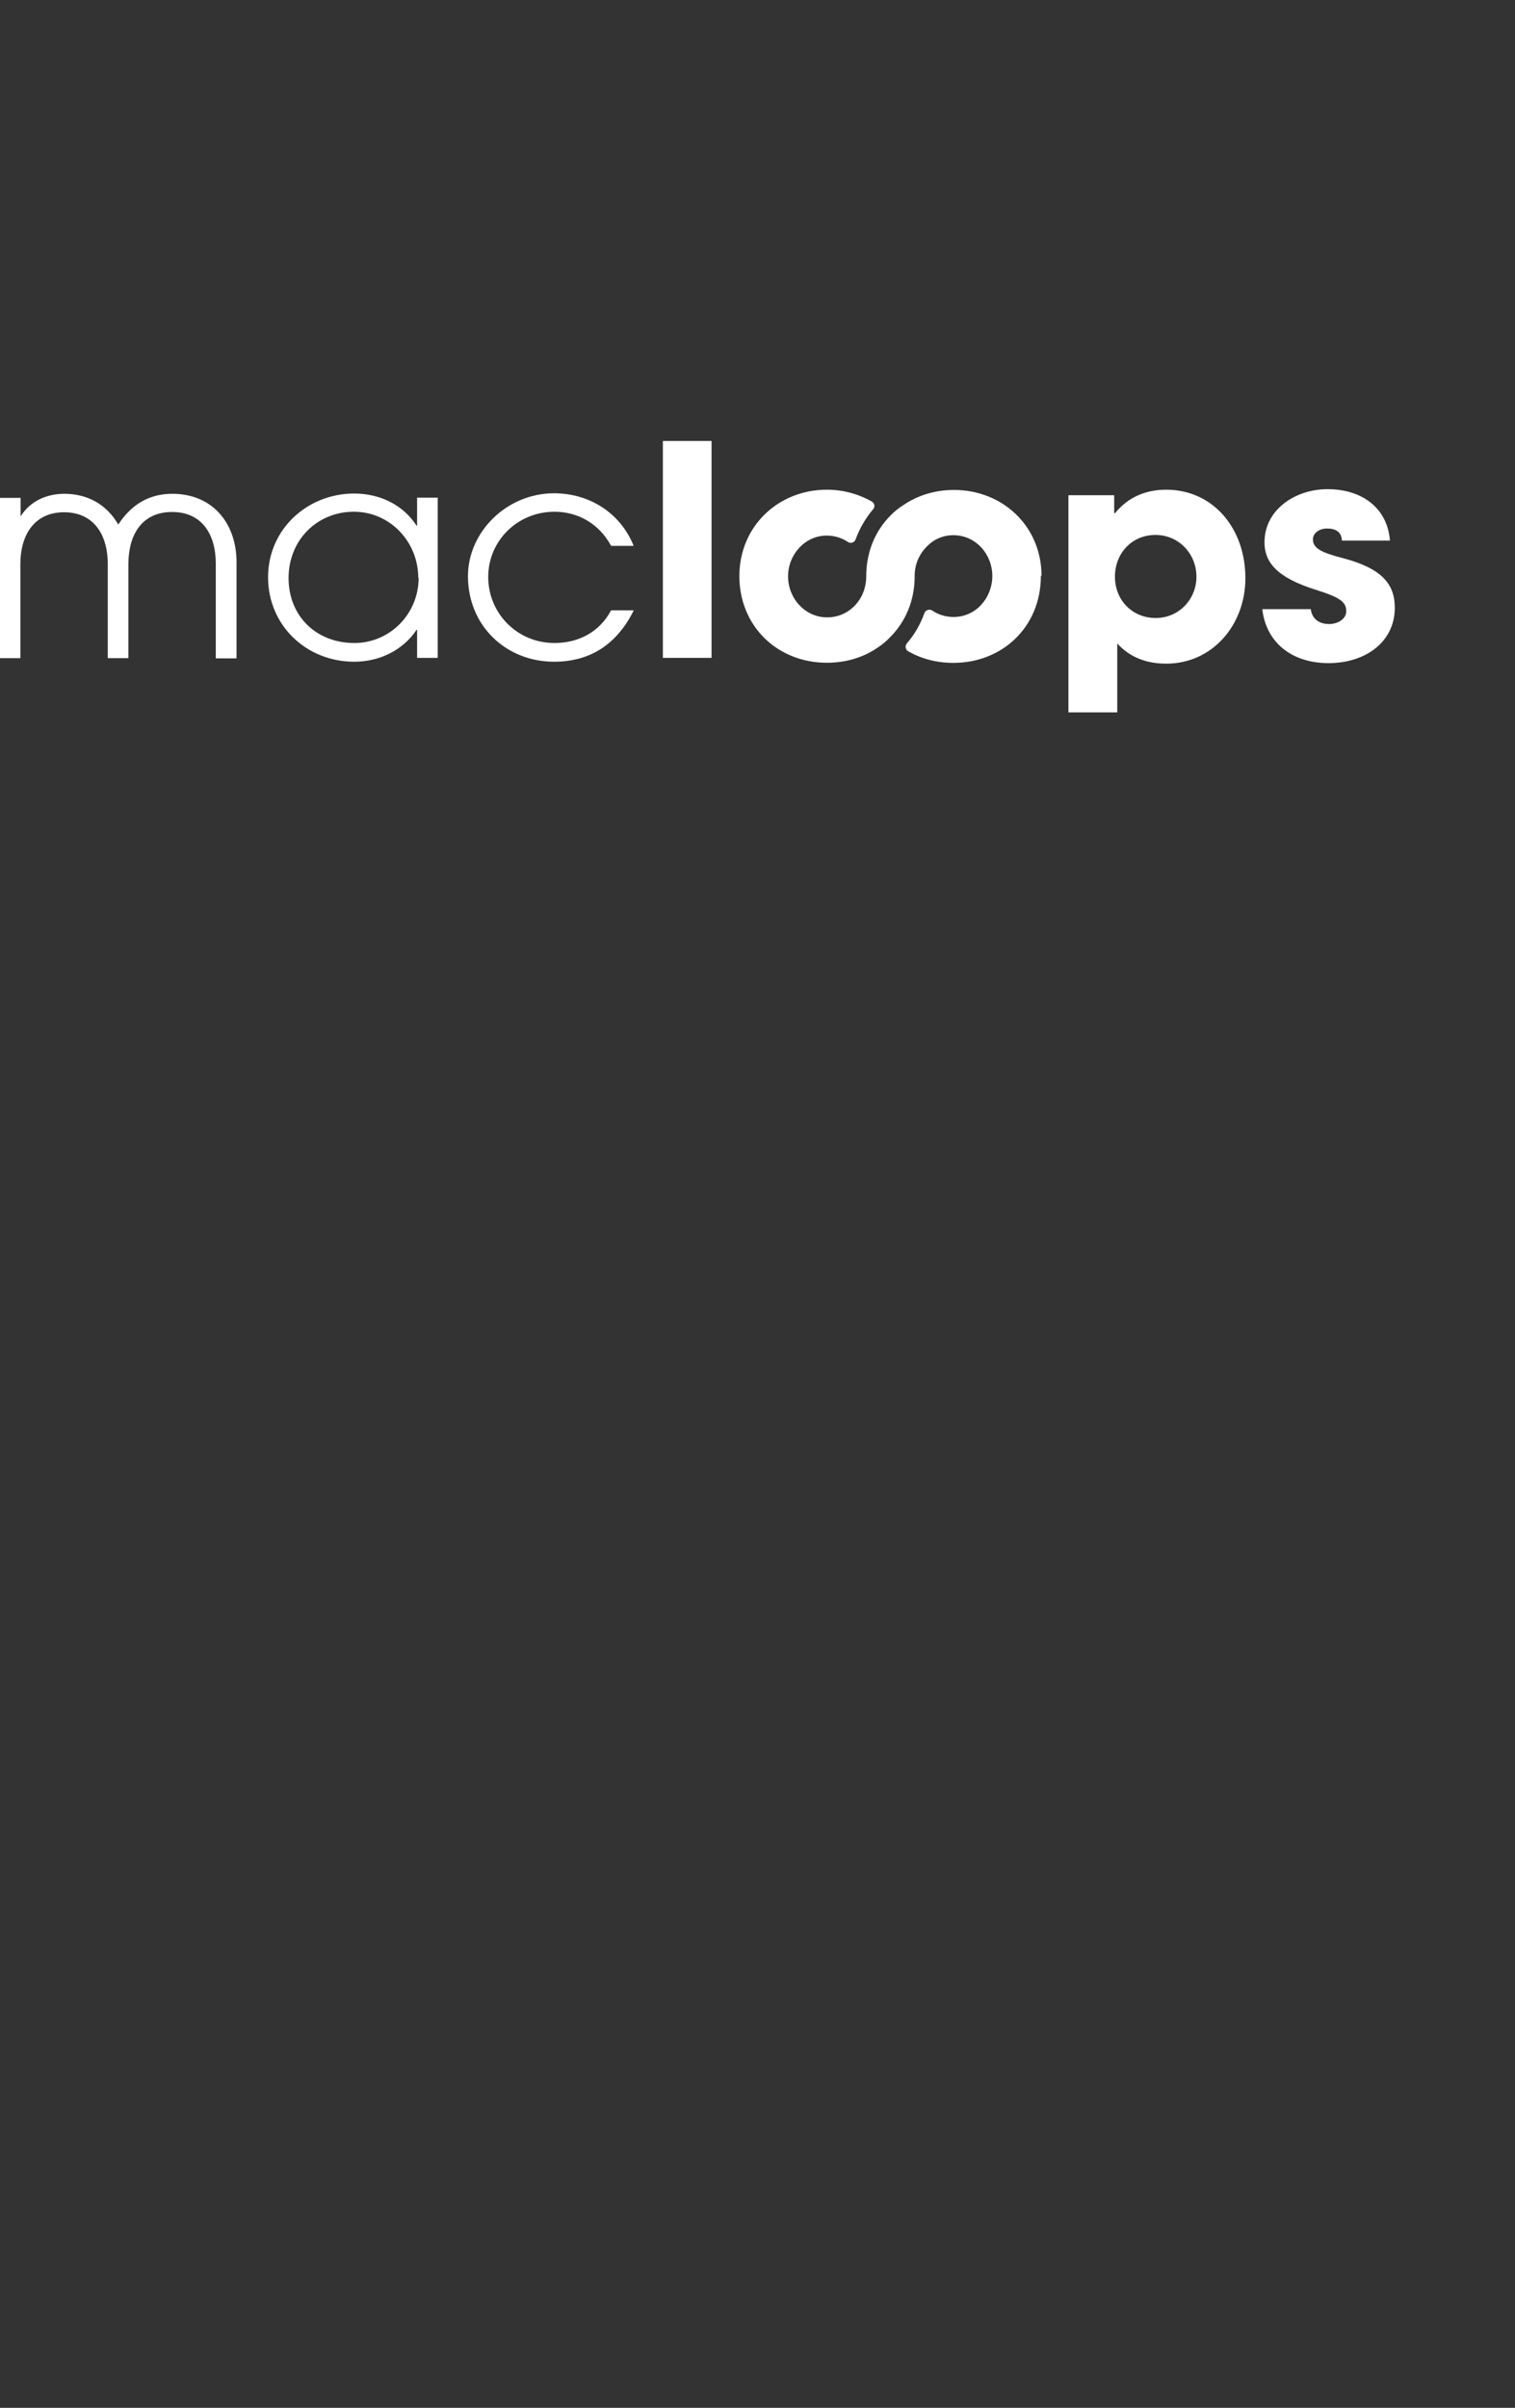 <?xml version="1.0" encoding="UTF-8"?><svg id="Layer_1" xmlns="http://www.w3.org/2000/svg" viewBox="0 0 118.23 187.83"><rect x="0" y="0" width="118.23" height="187.83" fill="#333333" stroke="none"/><defs><style>.cls-1{fill:#fff;}</style></defs><path class="cls-1" d="M16.84,51.32v-7.34c0-2.38-1.14-4.04-3.41-4.04s-3.41,1.65-3.41,4.1v7.3h-1.61v-7.32c0-2.45-1.2-4.06-3.41-4.06s-3.41,1.63-3.41,4.06v7.32H0v-12.5H1.61v1.44c.75-1.2,2.04-1.76,3.41-1.76,1.82,0,3.31,.84,4.21,2.4,.99-1.53,2.38-2.4,4.21-2.4,3.22,0,5.02,2.38,5.02,5.33v7.51h-1.61v-.04Z"/><path class="cls-1" d="M32.55,51.32v-2.19h-.04c-1.03,1.55-2.84,2.49-4.87,2.49-3.74,0-6.72-2.84-6.72-6.59s3.07-6.53,6.72-6.53c2.08,0,3.86,.94,4.87,2.51h.04v-2.19h1.61v12.5h-1.61Zm.09-6.25c0-2.79-2.19-5.15-5.03-5.15s-5.09,2.19-5.09,5.17,2.17,5.07,5.13,5.07c2.79,0,5.02-2.28,5.02-5.09h-.02Z"/><path class="cls-1" d="M49.45,47.63c-1.27,2.55-3.31,3.99-6.21,3.99-3.72,0-6.72-2.77-6.72-6.68,0-3.43,3.01-6.46,6.72-6.46,2.75,0,5.18,1.53,6.21,4.1h-1.76c-.94-1.74-2.6-2.66-4.42-2.66-2.88,0-5.17,2.26-5.17,5.09s2.26,5.15,5.17,5.15c1.89,0,3.52-.86,4.42-2.55h1.76v.02Z"/><path class="cls-1" d="M51.73,51.32v-16.92h3.8v16.92h-3.8Z"/><path class="cls-1" d="M81.23,44.92c0,3.99-3.01,6.79-6.83,6.79-1.31,0-2.49-.32-3.52-.9-.22-.13-.28-.41-.11-.62,.6-.69,1.05-1.48,1.37-2.36,.09-.24,.37-.34,.6-.21,.47,.32,1.05,.51,1.67,.51,1.78,0,3.03-1.52,3.03-3.2s-1.27-3.18-3.05-3.18c-.79,0-1.52,.32-2.06,.88-.58,.58-.95,1.38-.95,2.28v.04c0,1.93-.73,3.57-1.91,4.75-.3,.32-.64,.6-1.01,.84-1.1,.75-2.45,1.16-3.93,1.16-3.87,0-6.83-2.86-6.83-6.76s3.05-6.74,6.83-6.74c1.27,0,2.47,.34,3.5,.92,.22,.13,.28,.41,.11,.6-.58,.69-1.05,1.48-1.37,2.36-.09,.24-.37,.34-.58,.21-.47-.32-1.05-.51-1.68-.51-1.67,0-3.01,1.46-3.01,3.18s1.33,3.2,3.05,3.2c.82,0,1.55-.32,2.08-.84,.62-.6,.97-1.44,.97-2.36,0-1.91,.71-3.56,1.89-4.74,.3-.32,.64-.58,1.01-.82,1.1-.75,2.45-1.18,3.95-1.18,3.82,0,6.83,2.86,6.83,6.7l-.04-.02Z"/><path class="cls-1" d="M83.38,55.55v-16.92h3.57v1.4h.07c1.01-1.25,2.4-1.83,3.99-1.83,3.61,0,6.18,2.96,6.18,6.91,0,3.61-2.55,6.66-6.18,6.66-1.48,0-2.79-.45-3.82-1.57v5.37h-3.8l-.02-.02Zm9.99-10.56c0-1.78-1.37-3.26-3.2-3.26s-3.16,1.42-3.16,3.26,1.37,3.22,3.18,3.22,3.18-1.46,3.18-3.22Z"/><path class="cls-1" d="M104.72,42.18c-.02-.73-.54-.95-1.16-.95s-1.1,.37-1.1,.84c0,.69,.62,1.03,2.38,1.48,3.01,.8,4.01,2.02,4.01,3.86,0,2.66-2.28,4.32-5.17,4.32s-4.88-1.63-5.17-4.21h3.78c.11,.8,.69,1.16,1.44,1.16,.66,0,1.33-.39,1.33-.99,0-.71-.43-1.07-2.34-1.67-3.2-.99-4.04-2.25-4.04-3.72,0-2.51,2.36-4.14,4.92-4.14,2.75,0,4.68,1.52,4.87,4.01h-3.72l-.02,.02Z"/></svg>